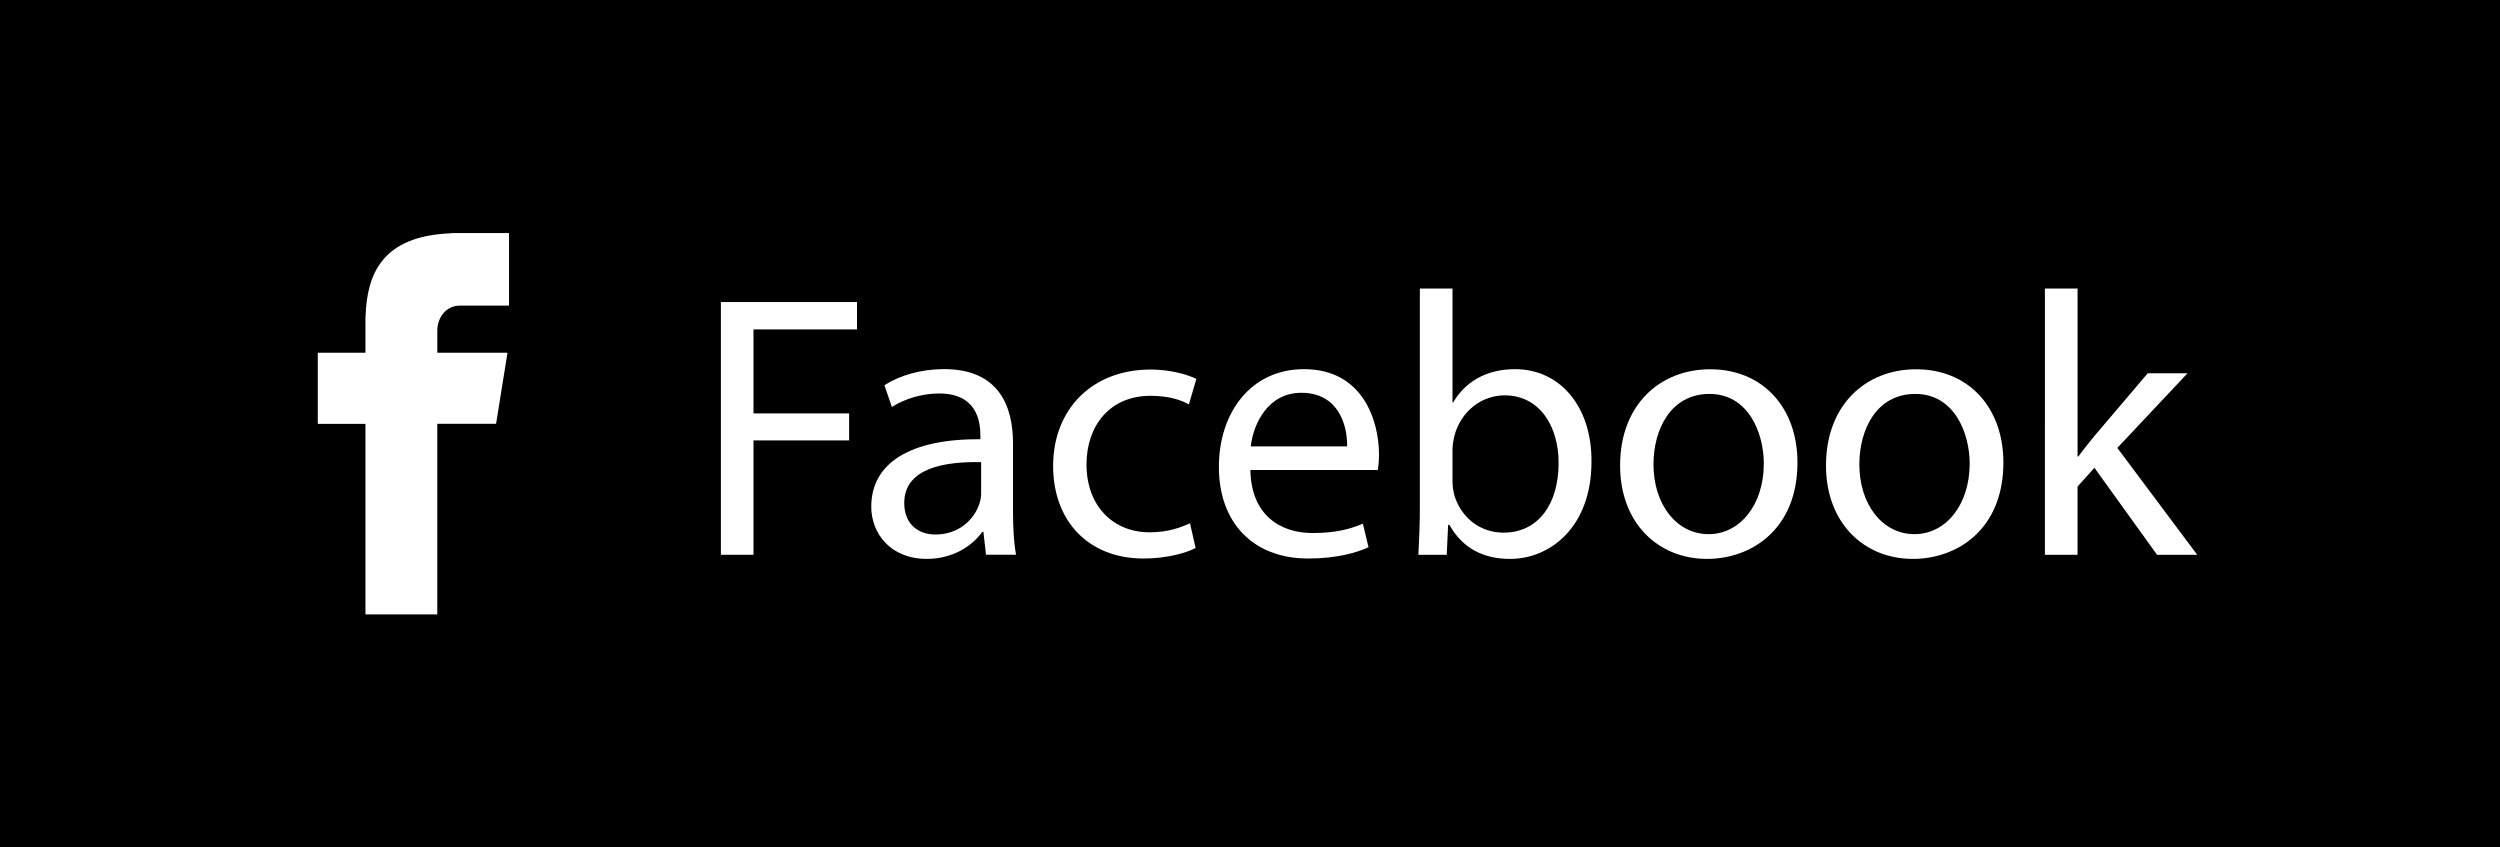 <?xml version="1.0" encoding="utf-8"?>
<!-- Generator: Adobe Illustrator 16.0.0, SVG Export Plug-In . SVG Version: 6.00 Build 0)  -->
<!DOCTYPE svg PUBLIC "-//W3C//DTD SVG 1.1//EN" "http://www.w3.org/Graphics/SVG/1.1/DTD/svg11.dtd">
<svg version="1.1" id="Layer_1" xmlns="http://www.w3.org/2000/svg" xmlns:xlink="http://www.w3.org/1999/xlink" x="0px" y="0px"
	 width="118.004px" height="40px" viewBox="0 -0.33 118.004 40" enable-background="new 0 -0.33 118.004 40" xml:space="preserve">
<rect class="path" y="-0.33" width="118.004" height="40"/>
<path fill="#FFFFFF" d="M21.705,14.096h2.322V10.67h-2.728v0.012c-3.303,0.117-3.982,1.975-4.044,3.926H17.25v1.712H15v3.356h2.25
	v8.994h3.391v-8.996h2.775l0.538-3.355h-3.312v-1.035C20.642,14.626,21.08,14.096,21.705,14.096z"/>
<g>
	<path fill="#FFFFFF" d="M34.027,13.927h6.425v1.292h-4.886v3.965h4.514v1.274h-4.514v5.398h-1.539V13.927z"/>
	<path fill="#FFFFFF" d="M46.542,25.855l-0.124-1.08h-0.054c-0.479,0.674-1.398,1.275-2.619,1.275c-1.734,0-2.62-1.227-2.62-2.461
		c0-2.07,1.841-3.208,5.151-3.188v-0.177c0-0.708-0.195-1.982-1.947-1.982c-0.797,0-1.629,0.248-2.23,0.638l-0.354-1.027
		c0.708-0.46,1.734-0.761,2.814-0.761c2.619,0,3.257,1.788,3.257,3.505v3.205c0,0.742,0.035,1.469,0.142,2.053H46.542L46.542,25.855
		z M46.311,21.484c-1.699-0.035-3.629,0.266-3.629,1.93c0,1.008,0.673,1.486,1.47,1.486c1.115,0,1.823-0.709,2.07-1.434
		c0.054-0.16,0.089-0.339,0.089-0.496V21.484z"/>
	<path fill="#FFFFFF" d="M56.435,25.537c-0.407,0.213-1.31,0.496-2.46,0.496c-2.584,0-4.266-1.752-4.266-4.373
		c0-2.635,1.805-4.547,4.602-4.547c0.921,0,1.734,0.23,2.16,0.443l-0.354,1.204c-0.372-0.213-0.956-0.407-1.806-0.407
		c-1.965,0-3.026,1.451-3.026,3.239c0,1.981,1.274,3.204,2.974,3.204c0.885,0,1.469-0.229,1.911-0.426L56.435,25.537z"/>
	<path fill="#FFFFFF" d="M59.02,21.855c0.035,2.104,1.38,2.975,2.938,2.975c1.114,0,1.788-0.195,2.372-0.443l0.266,1.115
		c-0.549,0.248-1.486,0.531-2.85,0.531c-2.638,0-4.213-1.734-4.213-4.318c0-2.582,1.521-4.62,4.018-4.62
		c2.797,0,3.54,2.46,3.54,4.035c0,0.319-0.034,0.567-0.054,0.726H59.02L59.02,21.855z M63.586,20.741
		c0.02-0.991-0.406-2.531-2.159-2.531c-1.573,0-2.266,1.451-2.39,2.531H63.586z"/>
	<path fill="#FFFFFF" d="M66.949,25.855c0.035-0.584,0.07-1.451,0.07-2.213V13.289h1.541v5.381h0.029
		c0.555-0.956,1.54-1.575,2.926-1.575c2.123,0,3.629,1.771,3.605,4.372c0,3.063-1.934,4.584-3.842,4.584
		c-1.237,0-2.229-0.479-2.866-1.608h-0.058l-0.066,1.413H66.949L66.949,25.855z M68.561,22.422c0,0.195,0.033,0.391,0.069,0.566
		c0.302,1.08,1.203,1.824,2.336,1.824c1.63,0,2.603-1.328,2.603-3.293c0-1.717-0.885-3.188-2.549-3.188
		c-1.063,0-2.054,0.726-2.371,1.911c-0.035,0.178-0.088,0.39-0.088,0.637V22.422L68.561,22.422z"/>
	<path fill="#FFFFFF" d="M84.843,21.502c0,3.168-2.194,4.549-4.266,4.549c-2.319,0-4.106-1.699-4.106-4.408
		c0-2.861,1.877-4.542,4.248-4.542C83.18,17.095,84.843,18.883,84.843,21.502z M78.047,21.59c0,1.877,1.08,3.293,2.604,3.293
		c1.486,0,2.604-1.396,2.604-3.328c0-1.451-0.728-3.291-2.565-3.291C78.846,18.264,78.047,19.961,78.047,21.59z"/>
	<path fill="#FFFFFF" d="M94.563,21.502c0,3.168-2.191,4.549-4.268,4.549c-2.318,0-4.105-1.699-4.105-4.408
		c0-2.861,1.877-4.542,4.248-4.542C92.898,17.095,94.563,18.883,94.563,21.502z M87.764,21.59c0,1.877,1.079,3.293,2.604,3.293
		c1.485,0,2.604-1.396,2.604-3.328c0-1.451-0.729-3.291-2.566-3.291C88.561,18.264,87.764,19.961,87.764,21.59z"/>
	<path fill="#FFFFFF" d="M98.066,21.219h0.035c0.213-0.301,0.514-0.666,0.762-0.973l2.513-2.956h1.877l-3.312,3.522l3.771,5.044
		h-1.896l-2.955-4.105l-0.797,0.885v3.221h-1.541V13.289h1.541v7.93H98.066z"/>
</g>
</svg>
